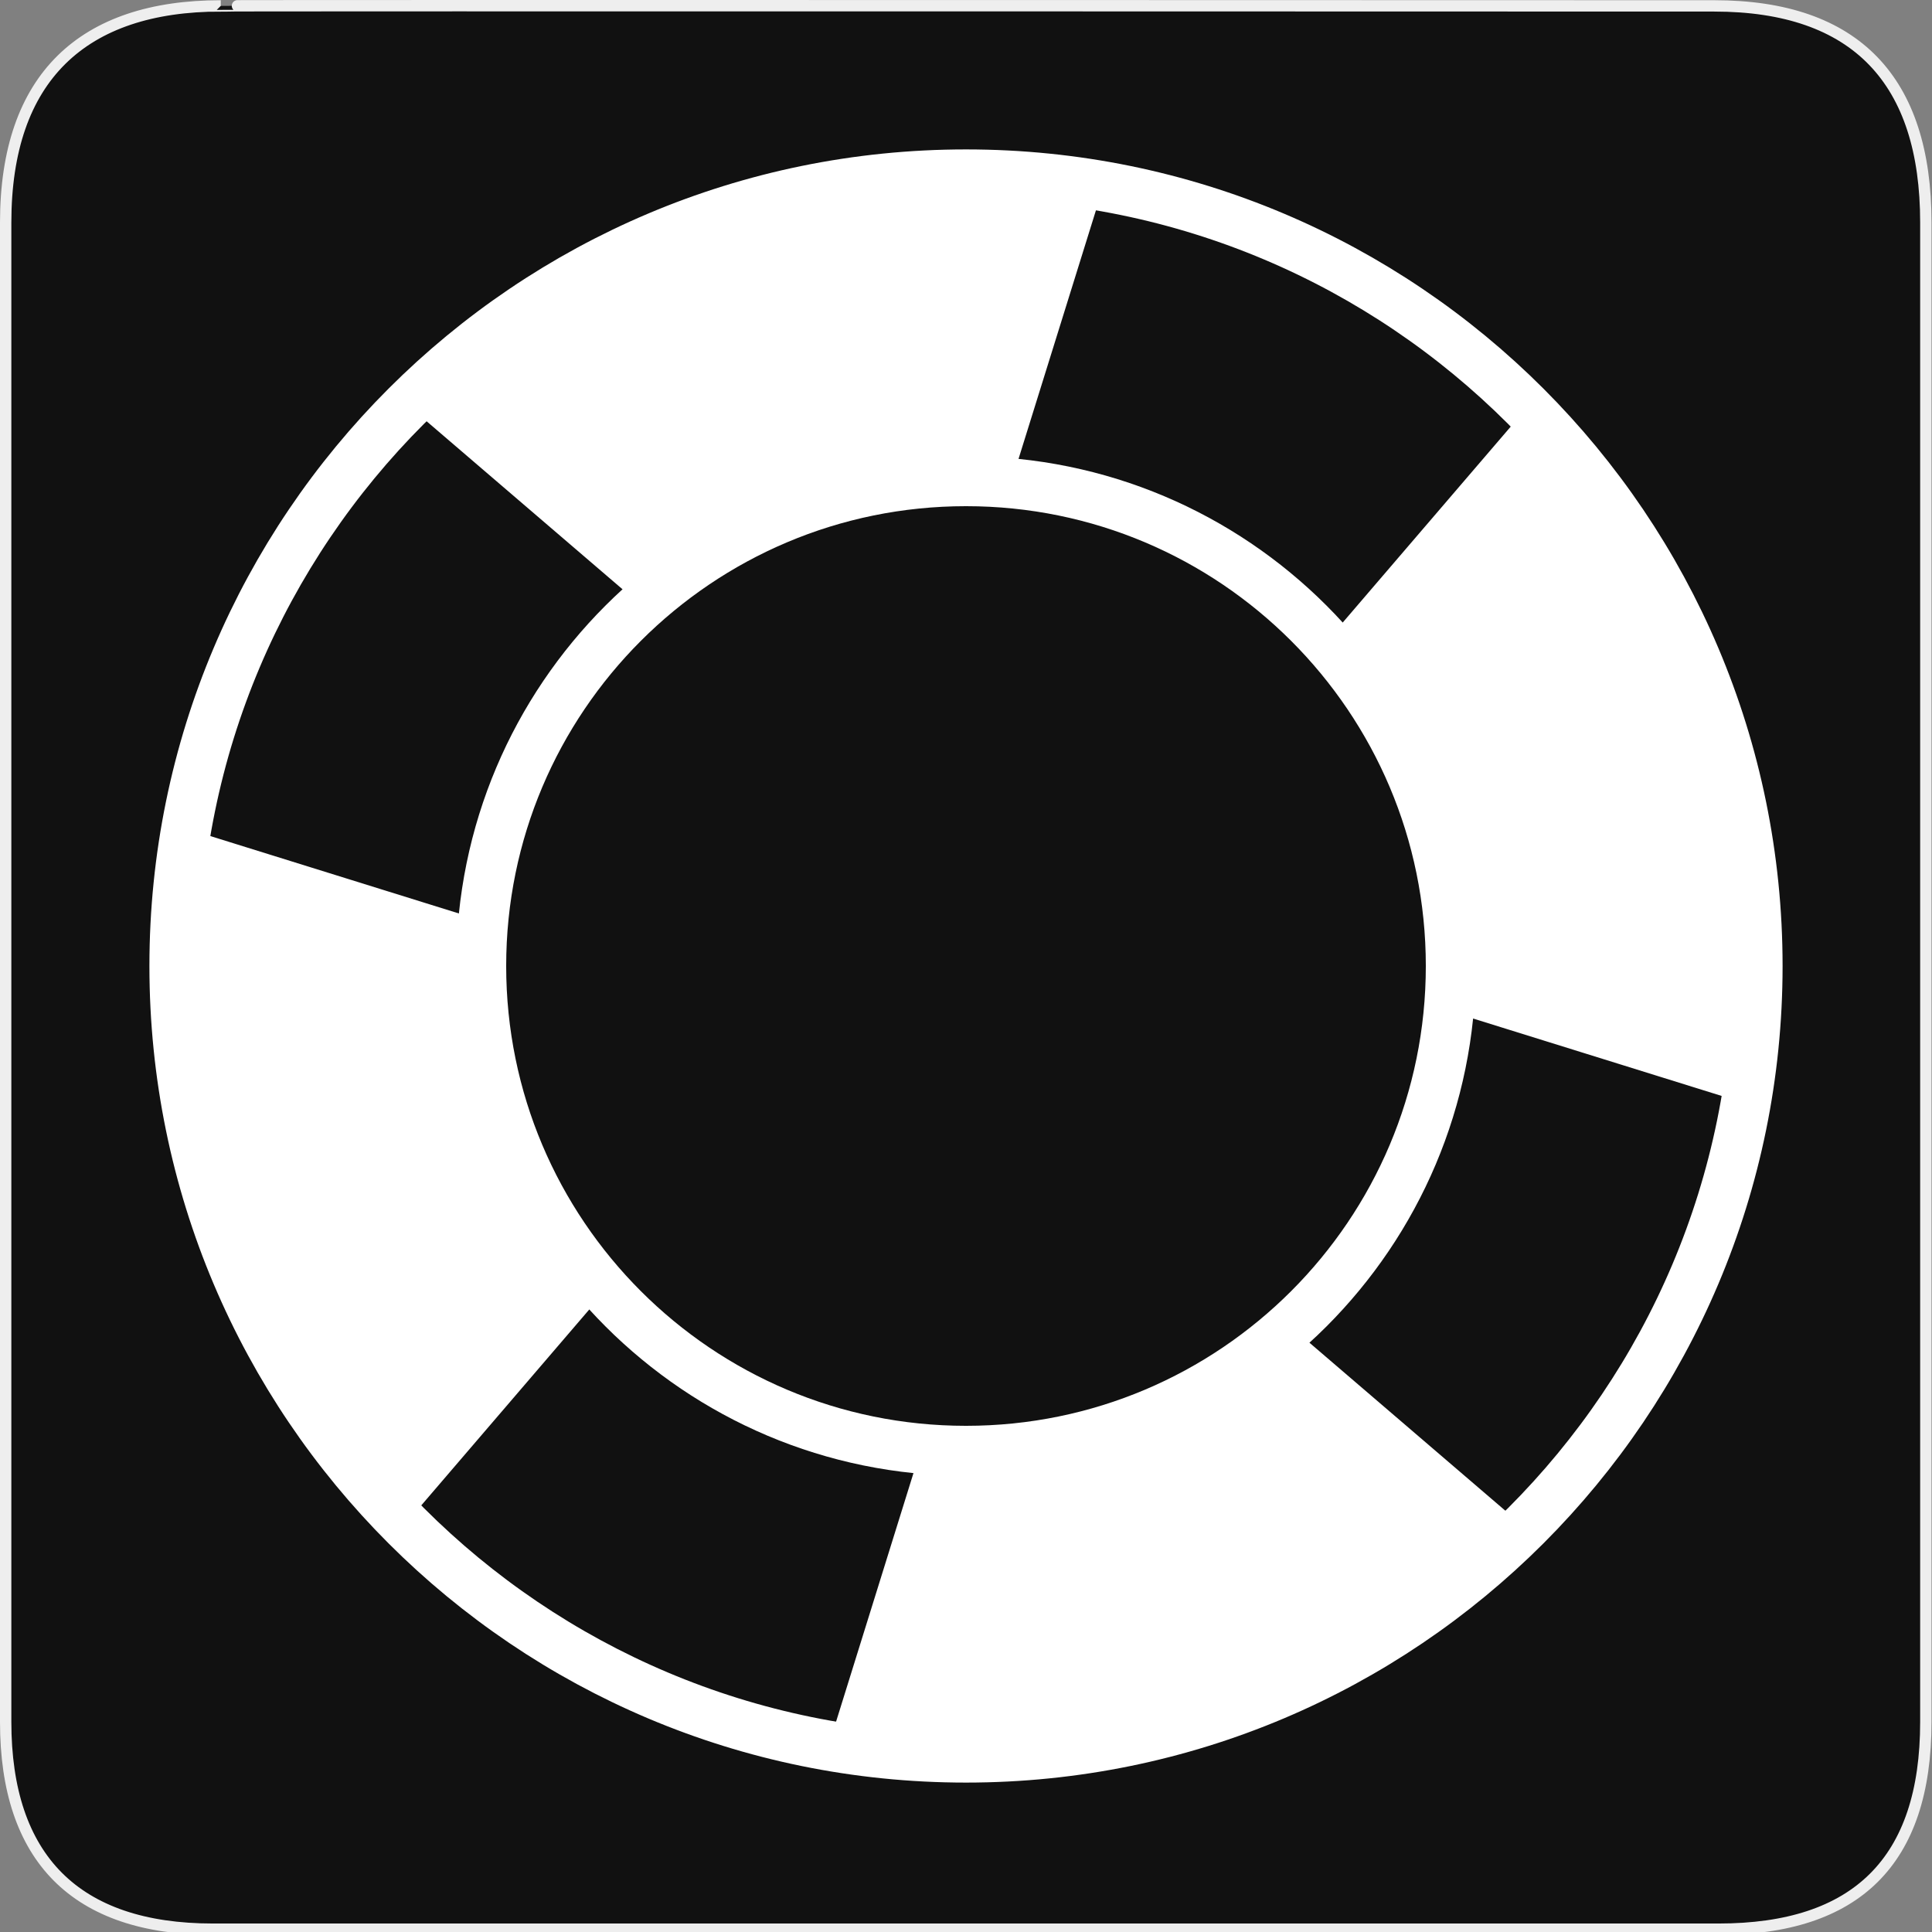 <svg width="580" height="580" viewBox="0 0 580 580" fill="none" xmlns="http://www.w3.org/2000/svg">
<rect x="0" y="0" width="580" height="580" fill="#808080" stroke="none"/>
<g clip-path="url(#clip0)">
<path d="M66.275 1.768C24.94 1.768 1.704 23.139 1.704 66.804V516.927C1.704 557.771 22.598 579.156 63.896 579.156H515.92C557.227 579.156 578.149 558.84 578.149 516.927V66.804C578.149 24.203 557.227 1.768 514.627 1.768C514.624 1.768 66.133 1.625 66.275 1.768Z" fill="#111111" stroke="#EEEEEE" stroke-width="3.408"/>
<path d="M359.905 512.149C361.956 511.504 364 510.829 366.03 510.127C366.309 510.031 366.587 509.935 366.869 509.835C368.724 509.184 370.571 508.517 372.41 507.818C372.655 507.729 372.903 507.633 373.145 507.545C379.359 505.17 385.471 502.535 391.47 499.636C391.8 499.475 392.133 499.312 392.466 499.148C394.12 498.344 395.765 497.513 397.398 496.667C397.76 496.479 398.12 496.295 398.482 496.104C400.263 495.169 402.031 494.21 403.79 493.231C403.929 493.153 404.067 493.083 404.202 493.003C408.072 490.829 411.883 488.543 415.634 486.142C415.977 485.927 416.316 485.7 416.658 485.485C418.151 484.513 419.638 483.53 421.113 482.528C421.526 482.249 421.938 481.965 422.35 481.68C423.845 480.651 425.327 479.603 426.799 478.536C427.099 478.321 427.402 478.106 427.7 477.887C431.273 475.271 434.779 472.551 438.215 469.72C438.508 469.478 438.798 469.232 439.093 468.984C440.48 467.831 441.856 466.661 443.218 465.468C443.623 465.114 444.029 464.755 444.434 464.4C445.732 463.251 447.021 462.082 448.296 460.903C448.65 460.573 449.005 460.246 449.359 459.92C467.712 442.706 483.57 422.212 495.972 398.712C507.685 376.52 515.44 353.293 519.517 329.835C519.517 329.829 519.517 329.819 519.519 329.813C522.735 311.299 523.652 292.643 522.383 274.235C522.383 274.233 522.383 274.227 522.383 274.226C522.228 271.969 522.038 269.718 521.819 267.471C521.81 267.393 521.803 267.313 521.796 267.235C521.118 260.397 520.142 253.599 518.867 246.865C518.862 246.845 518.86 246.828 518.856 246.806C518.451 244.657 518.008 242.517 517.543 240.382C517.499 240.192 517.46 240 517.416 239.811C516.948 237.697 516.456 235.591 515.931 233.494C515.918 233.444 515.908 233.392 515.892 233.341C514.779 228.907 513.538 224.506 512.166 220.146C512.161 220.128 512.154 220.114 512.149 220.096C511.506 218.044 510.827 216.002 510.125 213.97C510.028 213.692 509.933 213.414 509.834 213.136C509.186 211.278 508.513 209.428 507.816 207.586C507.725 207.344 507.633 207.1 507.544 206.857C505.172 200.643 502.533 194.53 499.637 188.532C499.473 188.199 499.312 187.867 499.15 187.535C498.34 185.881 497.512 184.236 496.664 182.601C496.479 182.241 496.293 181.881 496.103 181.522C495.168 179.739 494.209 177.965 493.225 176.205C493.149 176.071 493.079 175.934 493.002 175.802C490.829 171.929 488.539 168.117 486.144 164.365C485.925 164.024 485.703 163.689 485.483 163.35C484.514 161.852 483.528 160.363 482.522 158.883C482.244 158.474 481.965 158.064 481.684 157.656C480.65 156.156 479.597 154.668 478.527 153.19C478.313 152.894 478.104 152.598 477.889 152.304C475.273 148.728 472.549 145.22 469.718 141.783C469.477 141.491 469.23 141.203 468.987 140.912C467.831 139.52 466.657 138.143 465.465 136.776C465.112 136.373 464.758 135.971 464.402 135.571C463.25 134.268 462.08 132.977 460.893 131.696C460.568 131.345 460.247 130.993 459.919 130.645C442.706 112.291 422.212 96.429 398.711 84.026C356.834 61.924 311.285 53.877 267.44 58.183C267.379 58.19 267.317 58.196 267.254 58.202C260.405 58.881 253.597 59.856 246.851 61.135C246.844 61.137 246.835 61.138 246.829 61.141C244.668 61.549 242.514 61.991 240.366 62.461C240.185 62.499 240.004 62.539 239.823 62.581C237.702 63.05 235.585 63.544 233.48 64.073C233.435 64.084 233.388 64.094 233.343 64.106C228.907 65.218 224.505 66.462 220.142 67.833C220.128 67.839 220.114 67.843 220.099 67.848C218.044 68.494 216.001 69.172 213.967 69.874C213.689 69.971 213.412 70.068 213.133 70.166C211.277 70.813 209.428 71.485 207.588 72.181C207.344 72.273 207.098 72.366 206.852 72.457C200.642 74.828 194.531 77.466 188.533 80.362C188.196 80.523 187.861 80.69 187.526 80.855C185.876 81.661 184.234 82.487 182.605 83.332C182.241 83.521 181.878 83.708 181.517 83.897C179.739 84.831 177.97 85.788 176.214 86.767C176.074 86.846 175.936 86.92 175.796 86.996C171.928 89.17 168.118 91.456 164.368 93.853C164.024 94.072 163.683 94.299 163.339 94.521C161.846 95.487 160.363 96.469 158.892 97.47C158.476 97.753 158.062 98.035 157.65 98.319C156.157 99.347 154.678 100.394 153.209 101.459C152.906 101.679 152.6 101.894 152.299 102.115C148.727 104.729 145.22 107.45 141.79 110.278C141.491 110.522 141.199 110.773 140.902 111.019C139.517 112.172 138.146 113.34 136.786 114.528C136.377 114.883 135.972 115.245 135.565 115.603C134.267 116.749 132.983 117.915 131.71 119.093C131.354 119.424 130.994 119.752 130.64 120.085C112.29 137.296 96.431 157.789 84.03 181.286C61.929 223.16 53.881 268.71 58.185 312.552C58.194 312.617 58.2 312.682 58.206 312.746C58.885 319.595 59.861 326.401 61.138 333.143C61.139 333.154 61.142 333.166 61.145 333.175C61.553 335.333 61.995 337.483 62.464 339.626C62.504 339.811 62.542 339.995 62.584 340.181C63.053 342.297 63.548 344.408 64.074 346.51C64.085 346.56 64.097 346.609 64.109 346.659C65.223 351.092 66.464 355.494 67.838 359.852C67.84 359.869 67.845 359.882 67.849 359.897C68.495 361.952 69.175 363.995 69.875 366.03C69.973 366.308 70.069 366.583 70.169 366.863C70.815 368.721 71.488 370.564 72.181 372.404C72.277 372.652 72.366 372.899 72.459 373.147C74.831 379.356 77.468 385.466 80.364 391.465C80.527 391.799 80.691 392.135 80.855 392.468C81.661 394.119 82.488 395.758 83.334 397.389C83.522 397.754 83.71 398.118 83.902 398.481C84.835 400.26 85.788 402.028 86.77 403.782C86.847 403.92 86.922 404.061 87.001 404.2C89.172 408.071 91.46 411.882 93.856 415.631C94.076 415.973 94.302 416.315 94.524 416.66C95.488 418.152 96.472 419.635 97.472 421.108C97.754 421.523 98.036 421.937 98.323 422.35C99.35 423.838 100.395 425.318 101.456 426.786C101.679 427.09 101.895 427.397 102.118 427.703C104.73 431.274 107.453 434.778 110.279 438.209C110.525 438.504 110.778 438.802 111.025 439.1C112.176 440.481 113.344 441.853 114.528 443.21C114.886 443.621 115.247 444.031 115.608 444.436C116.754 445.73 117.914 447.016 119.091 448.283C119.424 448.644 119.755 449.004 120.09 449.364C137.302 467.713 157.791 483.568 181.289 495.971C203.481 507.683 226.709 515.438 250.165 519.513C250.172 519.517 250.183 519.517 250.191 519.517C268.705 522.736 287.358 523.649 305.767 522.382C305.768 522.382 305.771 522.382 305.772 522.382C308.032 522.225 310.285 522.036 312.535 521.816C312.61 521.807 312.687 521.799 312.764 521.795C319.605 521.116 326.405 520.139 333.14 518.864C333.157 518.859 333.173 518.859 333.187 518.855C335.338 518.446 337.485 518.003 339.621 517.541C339.811 517.496 340.001 517.458 340.19 517.413C342.302 516.948 344.405 516.454 346.503 515.929C346.558 515.917 346.609 515.905 346.664 515.892C351.096 514.779 355.497 513.537 359.856 512.165C359.873 512.162 359.889 512.158 359.905 512.149V512.149ZM494.163 397.756C483.039 418.836 468.989 437.738 452.547 454.066L392.754 402.788C405.461 391.212 416.415 377.28 424.901 361.201C434.312 343.37 439.829 324.523 441.768 305.625L517.603 329.241C513.504 352.857 505.678 375.944 494.163 397.756V397.756ZM145.565 334.643C139.481 314.96 137.504 294.67 139.519 274.776L139.497 274.769C141.433 255.664 147.049 236.919 156.282 219.425C164.608 203.65 175.43 189.727 188.242 178.068L188.258 178.082C204.45 163.345 223.819 152.223 245.359 145.565C265.04 139.482 285.328 137.504 305.224 139.519L305.231 139.498C324.337 141.434 343.082 147.049 360.576 156.283C376.353 164.611 390.275 175.432 401.935 188.242L401.919 188.26C416.658 204.451 427.778 223.821 434.436 245.36C440.519 265.041 442.498 285.331 440.482 305.226L440.503 305.233C438.566 324.337 432.95 343.082 423.717 360.577C415.391 376.351 404.57 390.275 391.758 401.935L391.741 401.922C375.55 416.656 356.18 427.777 334.641 434.437C314.96 440.52 294.67 442.498 274.775 440.482L274.769 440.505C255.662 438.57 236.918 432.953 219.425 423.719C203.65 415.394 189.727 404.571 178.067 391.759L178.08 391.744C163.344 375.55 152.222 356.18 145.565 334.643ZM454.065 127.451L402.787 187.246C391.21 174.54 377.279 163.584 361.201 155.098C343.37 145.688 324.521 140.17 305.624 138.233L329.241 62.398C352.857 66.496 375.944 74.325 397.756 85.836C418.836 96.962 437.738 111.01 454.065 127.451V127.451ZM127.452 125.936L187.247 177.213C174.54 188.79 163.585 202.72 155.098 218.799C145.689 236.63 140.171 255.479 138.233 274.375L62.396 250.76C66.496 227.142 74.324 204.057 85.836 182.244C96.961 161.166 111.011 142.262 127.452 125.936V125.936ZM182.242 494.165C161.167 483.042 142.263 468.987 125.937 452.547L177.215 392.753C188.79 405.46 202.722 416.417 218.8 424.901C236.631 434.311 255.479 439.83 274.375 441.768L250.761 517.603C227.142 513.506 204.056 505.677 182.242 494.165V494.165Z" fill="white"/>
<path d="M290 435.541C370.38 435.541 435.541 370.38 435.541 290C435.541 209.62 370.38 144.459 290 144.459C209.62 144.459 144.459 209.62 144.459 290C144.459 370.38 209.62 435.541 290 435.541Z" stroke="white" stroke-width="15"/>
<path d="M290 527.645C421.247 527.645 527.645 421.248 527.645 290C527.645 158.752 421.247 52.355 290 52.355C158.752 52.355 52.355 158.752 52.355 290C52.355 421.248 158.752 527.645 290 527.645Z" stroke="white" stroke-width="15"/>
</g>
<defs>
<clipPath id="clip0">
<path d="M0 0H580V580H0V0Z" fill="white"/>
</clipPath>
</defs>
</svg>
